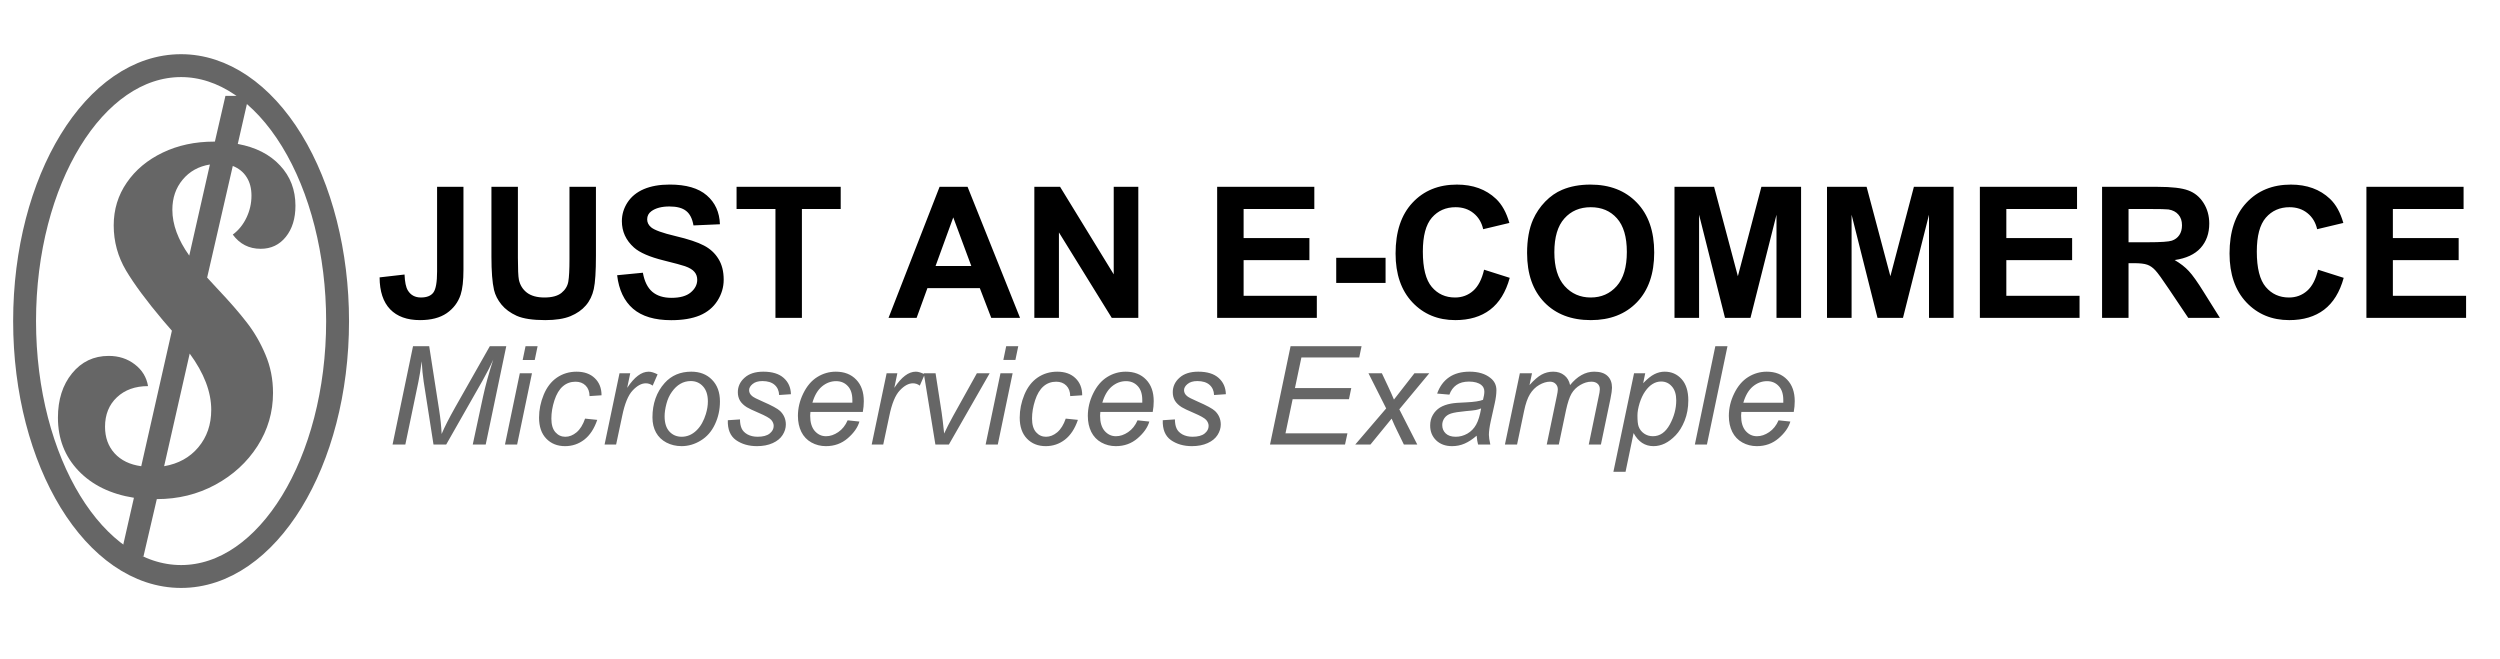 <svg version="1.1" viewBox="0.0 0.0 436.966 115.218" fill="none" stroke="none" stroke-linecap="square" stroke-miterlimit="10" xmlns:xlink="http://www.w3.org/1999/xlink" xmlns="http://www.w3.org/2000/svg"><clipPath id="p.0"><path d="m0 0l436.966 0l0 115.218l-436.966 0l0 -115.218z" clip-rule="nonzero"/></clipPath><g clip-path="url(#p.0)"><path fill="#000000" fill-opacity="0.0" d="m0 0l436.966 0l0 115.218l-436.966 0z" fill-rule="evenodd"/><path fill="#000000" fill-opacity="0.0" d="m0 4.776903E-5l61.102 0l0 116.346l-61.102 0z" fill-rule="evenodd"/><path fill="#666666" d="m40.688 41.003q1.516 -1.125 2.391 -2.953q0.875 -1.844 0.875 -3.844q0 -1.922 -0.844 -3.234q-0.828 -1.328 -2.422 -1.969l-4.484 19.516l1.844 2.0q3.109 3.281 5.062 5.812q1.969 2.516 3.281 5.641q1.328 3.109 1.328 6.703q0 5.047 -2.719 9.297q-2.719 4.234 -7.359 6.75q-4.641 2.516 -10.234 2.516l-2.328 10.0l-4.0 0l2.328 -10.234q-6.094 -0.969 -9.688 -4.719q-3.594 -3.766 -3.594 -9.281q0 -4.719 2.469 -7.75q2.484 -3.047 6.406 -3.047q2.641 0 4.562 1.484q1.922 1.469 2.312 3.797q-3.359 0 -5.438 1.953q-2.078 1.953 -2.078 5.156q0 2.797 1.672 4.641q1.688 1.844 4.656 2.25l5.359 -23.687q-1.453 -1.688 -1.531 -1.766q-4.312 -5.109 -6.484 -8.75q-2.156 -3.641 -2.156 -7.891q0 -4.156 2.281 -7.469q2.281 -3.328 6.281 -5.25q4.0 -1.922 8.969 -1.922l0.156 0l1.844 -8.0l4.078 0l-1.922 8.406q4.719 0.875 7.391 3.766q2.688 2.875 2.688 7.031q0 3.359 -1.688 5.453q-1.672 2.078 -4.391 2.078q-3.047 0 -4.875 -2.484zm-10.562 -4.328q0 3.844 2.953 8.0l3.609 -15.922q-2.969 0.484 -4.766 2.656q-1.797 2.156 -1.797 5.266zm6.797 34.969q0 -4.719 -3.766 -9.844l-4.469 19.687q3.75 -0.641 5.984 -3.312q2.25 -2.688 2.25 -6.531z" fill-rule="nonzero"/><path fill="#000000" fill-opacity="0.0" d="m4.297 56.119l0 0c0 -24.657 12.247 -44.646 27.354 -44.646l0 0c7.255 0 14.213 4.704 19.342 13.076c5.13 8.373 8.012 19.728 8.012 31.569l0 0c0 24.657 -12.247 44.646 -27.354 44.646l0 0c-15.107 0 -27.354 -19.989 -27.354 -44.646z" fill-rule="evenodd"/><path stroke="#666666" stroke-width="4.0" stroke-linejoin="round" stroke-linecap="butt" d="m4.297 56.119l0 0c0 -24.657 12.247 -44.646 27.354 -44.646l0 0c7.255 0 14.213 4.704 19.342 13.076c5.13 8.373 8.012 19.728 8.012 31.569l0 0c0 24.657 -12.247 44.646 -27.354 44.646l0 0c-15.107 0 -27.354 -19.989 -27.354 -44.646z" fill-rule="evenodd"/><path fill="#000000" fill-opacity="0.0" d="m56.803 15.84l390.11 0l0 58.173l-390.11 0z" fill-rule="evenodd"/><path fill="#000000" d="m76.397 32.654l4.609 0l0 14.5q0 2.844 -0.5 4.375q-0.672 2.0 -2.438 3.219q-1.766 1.203 -4.656 1.203q-3.391 0 -5.219 -1.891q-1.828 -1.906 -1.844 -5.578l4.359 -0.5q0.078 1.969 0.578 2.781q0.75 1.234 2.281 1.234q1.547 0 2.188 -0.875q0.641 -0.891 0.641 -3.672l0 -14.797zm9.5 0l4.625 0l0 12.406q0 2.953 0.172 3.828q0.297 1.406 1.406 2.266q1.125 0.844 3.062 0.844q1.969 0 2.969 -0.797q1.0 -0.812 1.203 -1.984q0.203 -1.172 0.203 -3.891l0 -12.672l4.625 0l0 12.031q0 4.125 -0.375 5.828q-0.375 1.703 -1.391 2.875q-1.0 1.172 -2.688 1.875q-1.688 0.688 -4.406 0.688q-3.281 0 -4.984 -0.75q-1.688 -0.766 -2.672 -1.969q-0.984 -1.219 -1.297 -2.547q-0.453 -1.969 -0.453 -5.812l0 -12.219zm21.969 15.453l4.5 -0.438q0.406 2.266 1.641 3.328q1.25 1.062 3.359 1.062q2.234 0 3.359 -0.938q1.141 -0.953 1.141 -2.219q0 -0.812 -0.484 -1.375q-0.469 -0.578 -1.656 -1.0q-0.812 -0.281 -3.703 -1.0q-3.719 -0.922 -5.219 -2.266q-2.109 -1.891 -2.109 -4.609q0 -1.75 0.984 -3.266q1.0 -1.531 2.859 -2.328q1.875 -0.797 4.516 -0.797q4.312 0 6.484 1.891q2.188 1.891 2.297 5.047l-4.625 0.203q-0.297 -1.766 -1.281 -2.531q-0.969 -0.781 -2.922 -0.781q-2.016 0 -3.156 0.828q-0.734 0.531 -0.734 1.422q0 0.812 0.688 1.391q0.875 0.734 4.25 1.531q3.375 0.797 4.984 1.656q1.625 0.844 2.531 2.328q0.922 1.469 0.922 3.641q0 1.969 -1.094 3.688q-1.094 1.719 -3.094 2.562q-2.0 0.828 -4.984 0.828q-4.344 0 -6.672 -2.0q-2.328 -2.016 -2.781 -5.859zm27.672 7.453l0 -19.031l-6.797 0l0 -3.875l18.203 0l0 3.875l-6.781 0l0 19.031l-4.625 0zm42.75 0l-5.031 0l-2.0 -5.203l-9.156 0l-1.891 5.203l-4.906 0l8.922 -22.906l4.891 0l9.172 22.906zm-8.516 -9.062l-3.156 -8.5l-3.094 8.5l6.25 0zm11.016 9.062l0 -22.906l4.5 0l9.375 15.297l0 -15.297l4.297 0l0 22.906l-4.641 0l-9.234 -14.938l0 14.938l-4.297 0zm31.953 0l0 -22.906l16.984 0l0 3.875l-12.359 0l0 5.078l11.5 0l0 3.859l-11.5 0l0 6.234l12.797 0l0 3.859l-17.422 0zm20.812 -6.109l0 -4.391l8.625 0l0 4.391l-8.625 0zm25.844 -2.312l4.484 1.422q-1.031 3.75 -3.438 5.578q-2.391 1.812 -6.078 1.812q-4.562 0 -7.5 -3.109q-2.938 -3.125 -2.938 -8.531q0 -5.719 2.953 -8.875q2.953 -3.172 7.766 -3.172q4.203 0 6.828 2.484q1.562 1.469 2.344 4.219l-4.578 1.094q-0.406 -1.781 -1.703 -2.812q-1.281 -1.031 -3.125 -1.031q-2.547 0 -4.141 1.828q-1.578 1.828 -1.578 5.922q0 4.344 1.562 6.188q1.562 1.844 4.062 1.844q1.844 0 3.172 -1.172q1.328 -1.172 1.906 -3.688zm7.516 -2.891q0 -3.5 1.047 -5.875q0.781 -1.75 2.125 -3.141q1.359 -1.391 2.969 -2.062q2.141 -0.906 4.938 -0.906q5.062 0 8.094 3.141q3.047 3.141 3.047 8.734q0 5.547 -3.016 8.688q-3.016 3.125 -8.062 3.125q-5.109 0 -8.125 -3.109q-3.016 -3.125 -3.016 -8.594zm4.766 -0.156q0 3.891 1.797 5.906q1.797 2.0 4.562 2.0q2.766 0 4.531 -1.984q1.781 -2.0 1.781 -5.984q0 -3.938 -1.734 -5.875q-1.719 -1.938 -4.578 -1.938q-2.859 0 -4.609 1.969q-1.75 1.953 -1.75 5.906zm21.0 11.469l0 -22.906l6.922 0l4.156 15.625l4.109 -15.625l6.938 0l0 22.906l-4.297 0l0 -18.031l-4.547 18.031l-4.453 0l-4.531 -18.031l0 18.031l-4.297 0zm26.656 0l0 -22.906l6.922 0l4.156 15.625l4.109 -15.625l6.938 0l0 22.906l-4.297 0l0 -18.031l-4.547 18.031l-4.453 0l-4.531 -18.031l0 18.031l-4.297 0zm26.719 0l0 -22.906l16.984 0l0 3.875l-12.359 0l0 5.078l11.5 0l0 3.859l-11.5 0l0 6.234l12.797 0l0 3.859l-17.422 0zm21.359 0l0 -22.906l9.734 0q3.672 0 5.328 0.625q1.672 0.609 2.672 2.188q1.0 1.578 1.0 3.609q0 2.578 -1.516 4.266q-1.516 1.672 -4.531 2.109q1.5 0.875 2.469 1.922q0.984 1.047 2.641 3.719l2.797 4.469l-5.531 0l-3.344 -4.984q-1.781 -2.672 -2.438 -3.359q-0.656 -0.703 -1.391 -0.953q-0.734 -0.266 -2.328 -0.266l-0.938 0l0 9.562l-4.625 0zm4.625 -13.219l3.422 0q3.328 0 4.156 -0.281q0.828 -0.281 1.297 -0.969q0.469 -0.688 0.469 -1.719q0 -1.156 -0.625 -1.859q-0.609 -0.719 -1.734 -0.906q-0.562 -0.078 -3.375 -0.078l-3.609 0l0 5.812zm33.125 4.797l4.484 1.422q-1.031 3.75 -3.438 5.578q-2.391 1.812 -6.078 1.812q-4.562 0 -7.5 -3.109q-2.938 -3.125 -2.938 -8.531q0 -5.719 2.953 -8.875q2.953 -3.172 7.766 -3.172q4.203 0 6.828 2.484q1.562 1.469 2.344 4.219l-4.578 1.094q-0.406 -1.781 -1.703 -2.812q-1.281 -1.031 -3.125 -1.031q-2.547 0 -4.141 1.828q-1.578 1.828 -1.578 5.922q0 4.344 1.562 6.188q1.562 1.844 4.062 1.844q1.844 0 3.172 -1.172q1.328 -1.172 1.906 -3.688zm8.453 8.422l0 -22.906l16.984 0l0 3.875l-12.359 0l0 5.078l11.5 0l0 3.859l-11.5 0l0 6.234l12.797 0l0 3.859l-17.422 0z" fill-rule="nonzero"/><path fill="#000000" fill-opacity="0.0" d="m58.551 45.659l370.614 0l0 48.472l-370.614 0z" fill-rule="evenodd"/><path fill="#666666" d="m68.614 77.699l3.578 -17.188l2.828 0l1.734 11.141q0.344 2.188 0.438 4.203q0.719 -1.734 2.391 -4.703l6.031 -10.641l2.875 0l-3.594 17.188l-2.266 0l1.797 -8.359q0.625 -2.891 1.781 -6.484q-0.734 1.672 -1.828 3.609l-6.391 11.234l-2.219 0l-1.719 -11.016q-0.234 -1.516 -0.344 -3.531q-0.297 2.266 -0.578 3.594l-2.281 10.953l-2.234 0zm22.742 -14.781l0.5 -2.406l2.109 0l-0.5 2.406l-2.109 0zm-3.094 14.781l2.594 -12.453l2.125 0l-2.594 12.453l-2.125 0zm14.004 -4.531l2.125 0.219q-0.797 2.328 -2.281 3.469q-1.469 1.125 -3.344 1.125q-2.016 0 -3.281 -1.312q-1.266 -1.312 -1.266 -3.672q0 -2.031 0.812 -4.0q0.812 -1.969 2.312 -3.0q1.516 -1.031 3.438 -1.031q2.016 0 3.188 1.141q1.172 1.125 1.172 2.984l-2.094 0.141q-0.016 -1.172 -0.688 -1.844q-0.672 -0.672 -1.766 -0.672q-1.281 0 -2.219 0.812q-0.938 0.812 -1.469 2.453q-0.531 1.641 -0.531 3.172q0 1.594 0.703 2.391q0.703 0.797 1.734 0.797q1.031 0 1.969 -0.781q0.938 -0.797 1.484 -2.391zm3.406 4.531l2.609 -12.453l1.875 0l-0.531 2.547q0.953 -1.438 1.875 -2.125q0.922 -0.703 1.891 -0.703q0.625 0 1.547 0.469l-0.859 1.969q-0.547 -0.406 -1.203 -0.406q-1.125 0 -2.297 1.25q-1.172 1.234 -1.828 4.453l-1.062 5.0l-2.016 0zm8.367 -4.719q0 -3.656 2.141 -6.047q1.781 -1.969 4.641 -1.969q2.25 0 3.625 1.406q1.391 1.406 1.391 3.797q0 2.156 -0.875 4.0q-0.859 1.844 -2.469 2.828q-1.594 0.984 -3.359 0.984q-1.453 0 -2.656 -0.625q-1.188 -0.625 -1.812 -1.75q-0.625 -1.141 -0.625 -2.625zm2.125 -0.219q0 1.766 0.844 2.672q0.844 0.906 2.141 0.906q0.688 0 1.344 -0.266q0.672 -0.281 1.25 -0.844q0.578 -0.562 0.969 -1.281q0.406 -0.734 0.656 -1.562q0.359 -1.156 0.359 -2.219q0 -1.688 -0.844 -2.625q-0.844 -0.938 -2.141 -0.938q-1.0 0 -1.828 0.484q-0.812 0.469 -1.469 1.391q-0.656 0.906 -0.969 2.125q-0.312 1.203 -0.312 2.156zm11.051 0.688l2.125 -0.141q0 0.922 0.281 1.562q0.281 0.641 1.031 1.062q0.75 0.406 1.766 0.406q1.406 0 2.109 -0.562q0.703 -0.562 0.703 -1.328q0 -0.547 -0.422 -1.047q-0.438 -0.484 -2.125 -1.203q-1.672 -0.719 -2.141 -1.016q-0.781 -0.484 -1.188 -1.125q-0.391 -0.656 -0.391 -1.5q0 -1.484 1.172 -2.531q1.172 -1.062 3.281 -1.062q2.344 0 3.562 1.094q1.219 1.078 1.266 2.844l-2.062 0.141q-0.047 -1.125 -0.797 -1.781q-0.75 -0.656 -2.125 -0.656q-1.109 0 -1.719 0.516q-0.609 0.5 -0.609 1.078q0 0.594 0.531 1.031q0.359 0.312 1.812 0.938q2.438 1.062 3.078 1.672q1.0 0.969 1.0 2.359q0 0.938 -0.562 1.828q-0.562 0.891 -1.734 1.422q-1.172 0.531 -2.75 0.531q-2.156 0 -3.672 -1.062q-1.5 -1.078 -1.422 -3.469zm20.938 0.016l2.062 0.219q-0.438 1.531 -2.047 2.922q-1.594 1.375 -3.812 1.375q-1.375 0 -2.531 -0.641q-1.156 -0.641 -1.766 -1.859q-0.594 -1.219 -0.594 -2.781q0 -2.031 0.938 -3.938q0.938 -1.922 2.438 -2.859q1.5 -0.938 3.25 -0.938q2.234 0 3.562 1.391q1.328 1.375 1.328 3.766q0 0.922 -0.172 1.875l-9.156 0q-0.047 0.375 -0.047 0.656q0 1.75 0.797 2.672q0.812 0.922 1.969 0.922q1.094 0 2.141 -0.719q1.062 -0.719 1.641 -2.062zm-6.156 -3.078l6.984 0q0 -0.328 0 -0.469q0 -1.594 -0.797 -2.438q-0.797 -0.859 -2.047 -0.859q-1.359 0 -2.484 0.938q-1.109 0.938 -1.656 2.828zm10.363 7.312l2.609 -12.453l1.875 0l-0.531 2.547q0.953 -1.438 1.875 -2.125q0.922 -0.703 1.891 -0.703q0.625 0 1.547 0.469l-0.859 1.969q-0.547 -0.406 -1.203 -0.406q-1.125 0 -2.297 1.25q-1.172 1.234 -1.828 4.453l-1.062 5.0l-2.016 0zm11.133 0l-2.031 -12.453l2.062 0l1.062 6.859q0.172 1.125 0.438 3.672q0.609 -1.328 1.547 -3.031l4.172 -7.5l2.234 0l-7.125 12.453l-2.359 0zm11.875 -14.781l0.5 -2.406l2.109 0l-0.5 2.406l-2.109 0zm-3.094 14.781l2.594 -12.453l2.125 0l-2.594 12.453l-2.125 0zm14.004 -4.531l2.125 0.219q-0.797 2.328 -2.281 3.469q-1.469 1.125 -3.344 1.125q-2.016 0 -3.281 -1.312q-1.266 -1.312 -1.266 -3.672q0 -2.031 0.812 -4.0q0.812 -1.969 2.312 -3.0q1.516 -1.031 3.438 -1.031q2.016 0 3.188 1.141q1.172 1.125 1.172 2.984l-2.094 0.141q-0.016 -1.172 -0.688 -1.844q-0.672 -0.672 -1.766 -0.672q-1.281 0 -2.219 0.812q-0.938 0.812 -1.469 2.453q-0.531 1.641 -0.531 3.172q0 1.594 0.703 2.391q0.703 0.797 1.734 0.797q1.031 0 1.969 -0.781q0.938 -0.797 1.484 -2.391zm12.547 0.297l2.062 0.219q-0.438 1.531 -2.047 2.922q-1.594 1.375 -3.812 1.375q-1.375 0 -2.531 -0.641q-1.156 -0.641 -1.766 -1.859q-0.594 -1.219 -0.594 -2.781q0 -2.031 0.938 -3.938q0.938 -1.922 2.438 -2.859q1.5 -0.938 3.25 -0.938q2.234 0 3.562 1.391q1.328 1.375 1.328 3.766q0 0.922 -0.172 1.875l-9.156 0q-0.047 0.375 -0.047 0.656q0 1.75 0.797 2.672q0.812 0.922 1.969 0.922q1.094 0 2.141 -0.719q1.062 -0.719 1.641 -2.062zm-6.156 -3.078l6.984 0q0 -0.328 0 -0.469q0 -1.594 -0.797 -2.438q-0.797 -0.859 -2.047 -0.859q-1.359 0 -2.484 0.938q-1.109 0.938 -1.656 2.828zm10.566 3.062l2.125 -0.141q0 0.922 0.281 1.562q0.281 0.641 1.031 1.062q0.75 0.406 1.766 0.406q1.406 0 2.109 -0.562q0.703 -0.562 0.703 -1.328q0 -0.547 -0.422 -1.047q-0.438 -0.484 -2.125 -1.203q-1.672 -0.719 -2.141 -1.016q-0.781 -0.484 -1.188 -1.125q-0.391 -0.656 -0.391 -1.5q0 -1.484 1.172 -2.531q1.172 -1.062 3.281 -1.062q2.344 0 3.562 1.094q1.219 1.078 1.266 2.844l-2.062 0.141q-0.047 -1.125 -0.797 -1.781q-0.75 -0.656 -2.125 -0.656q-1.109 0 -1.719 0.516q-0.609 0.5 -0.609 1.078q0 0.594 0.531 1.031q0.359 0.312 1.812 0.938q2.438 1.062 3.078 1.672q1.0 0.969 1.0 2.359q0 0.938 -0.562 1.828q-0.562 0.891 -1.734 1.422q-1.172 0.531 -2.75 0.531q-2.156 0 -3.672 -1.062q-1.5 -1.078 -1.422 -3.469zm18.746 4.25l3.594 -17.188l12.406 0l-0.406 1.969l-10.109 0l-1.125 5.344l9.844 0l-0.406 1.953l-9.844 0l-1.25 5.969l10.828 0l-0.422 1.953l-13.109 0zm14.898 0l5.406 -6.312l-3.094 -6.141l2.344 0l1.047 2.219q0.594 1.25 1.062 2.375l3.578 -4.594l2.594 0l-5.234 6.297l3.141 6.156l-2.344 0l-1.234 -2.531q-0.406 -0.812 -0.906 -2.0l-3.703 4.531l-2.656 0zm21.219 -1.547q-1.094 0.953 -2.125 1.391q-1.016 0.438 -2.172 0.438q-1.719 0 -2.781 -1.016q-1.047 -1.016 -1.047 -2.594q0 -1.047 0.469 -1.844q0.469 -0.812 1.25 -1.297q0.797 -0.484 1.938 -0.688q0.703 -0.141 2.703 -0.219q2.0 -0.094 2.875 -0.438q0.234 -0.859 0.234 -1.438q0 -0.734 -0.531 -1.156q-0.734 -0.594 -2.156 -0.594q-1.344 0 -2.188 0.594q-0.844 0.594 -1.234 1.688l-2.141 -0.188q0.656 -1.859 2.078 -2.844q1.422 -0.984 3.594 -0.984q2.297 0 3.656 1.109q1.031 0.812 1.031 2.125q0 1.0 -0.297 2.312l-0.688 3.094q-0.328 1.484 -0.328 2.406q0 0.578 0.25 1.688l-2.141 0q-0.172 -0.609 -0.25 -1.547zm0.781 -4.766q-0.438 0.188 -0.953 0.281q-0.5 0.094 -1.703 0.188q-1.844 0.172 -2.609 0.422q-0.766 0.25 -1.156 0.812q-0.375 0.547 -0.375 1.203q0 0.891 0.609 1.469q0.609 0.578 1.75 0.578q1.062 0 2.031 -0.547q0.969 -0.562 1.531 -1.562q0.562 -1.0 0.875 -2.844zm4.16 6.312l2.609 -12.453l2.125 0l-0.438 2.062q1.188 -1.328 2.109 -1.828q0.938 -0.516 2.031 -0.516q1.156 0 1.938 0.625q0.781 0.609 1.016 1.719q0.953 -1.172 2.0 -1.75q1.047 -0.594 2.219 -0.594q1.547 0 2.328 0.75q0.781 0.734 0.781 2.062q0 0.578 -0.266 1.906l-1.672 8.016l-2.125 0l1.703 -8.234q0.234 -1.0 0.234 -1.438q0 -0.609 -0.391 -0.953q-0.391 -0.359 -1.094 -0.359q-0.953 0 -1.938 0.578q-0.984 0.578 -1.531 1.516q-0.531 0.922 -0.953 2.859l-1.266 6.031l-2.109 0l1.75 -8.406q0.188 -0.859 0.188 -1.219q0 -0.609 -0.391 -0.984q-0.375 -0.375 -0.984 -0.375q-0.891 0 -1.891 0.578q-0.984 0.578 -1.609 1.609q-0.625 1.016 -1.016 2.906l-1.234 5.891l-2.125 0zm18.961 4.766l3.609 -17.219l1.953 0l-0.359 1.734q1.078 -1.125 1.938 -1.562q0.875 -0.453 1.828 -0.453q1.781 0 2.953 1.297q1.172 1.297 1.172 3.719q0 1.938 -0.641 3.547q-0.641 1.594 -1.578 2.562q-0.938 0.969 -1.906 1.438q-0.953 0.453 -1.969 0.453q-2.234 0 -3.469 -2.281l-1.406 6.766l-2.125 0zm4.203 -9.859q0 1.406 0.203 1.938q0.281 0.766 0.953 1.234q0.672 0.469 1.547 0.469q1.828 0 2.953 -2.047q1.125 -2.062 1.125 -4.219q0 -1.578 -0.766 -2.438q-0.75 -0.859 -1.875 -0.859q-0.797 0 -1.5 0.438q-0.688 0.422 -1.281 1.266q-0.594 0.844 -0.984 2.078q-0.375 1.234 -0.375 2.141zm10.035 5.094l3.578 -17.188l2.125 0l-3.594 17.188l-2.109 0zm14.629 -4.234l2.062 0.219q-0.438 1.531 -2.047 2.922q-1.594 1.375 -3.812 1.375q-1.375 0 -2.531 -0.641q-1.156 -0.641 -1.766 -1.859q-0.594 -1.219 -0.594 -2.781q0 -2.031 0.938 -3.938q0.938 -1.922 2.438 -2.859q1.5 -0.938 3.25 -0.938q2.234 0 3.562 1.391q1.328 1.375 1.328 3.766q0 0.922 -0.172 1.875l-9.156 0q-0.047 0.375 -0.047 0.656q0 1.75 0.797 2.672q0.812 0.922 1.969 0.922q1.094 0 2.141 -0.719q1.062 -0.719 1.641 -2.062zm-6.156 -3.078l6.984 0q0 -0.328 0 -0.469q0 -1.594 -0.797 -2.438q-0.797 -0.859 -2.047 -0.859q-1.359 0 -2.484 0.938q-1.109 0.938 -1.656 2.828z" fill-rule="nonzero"/></g></svg>